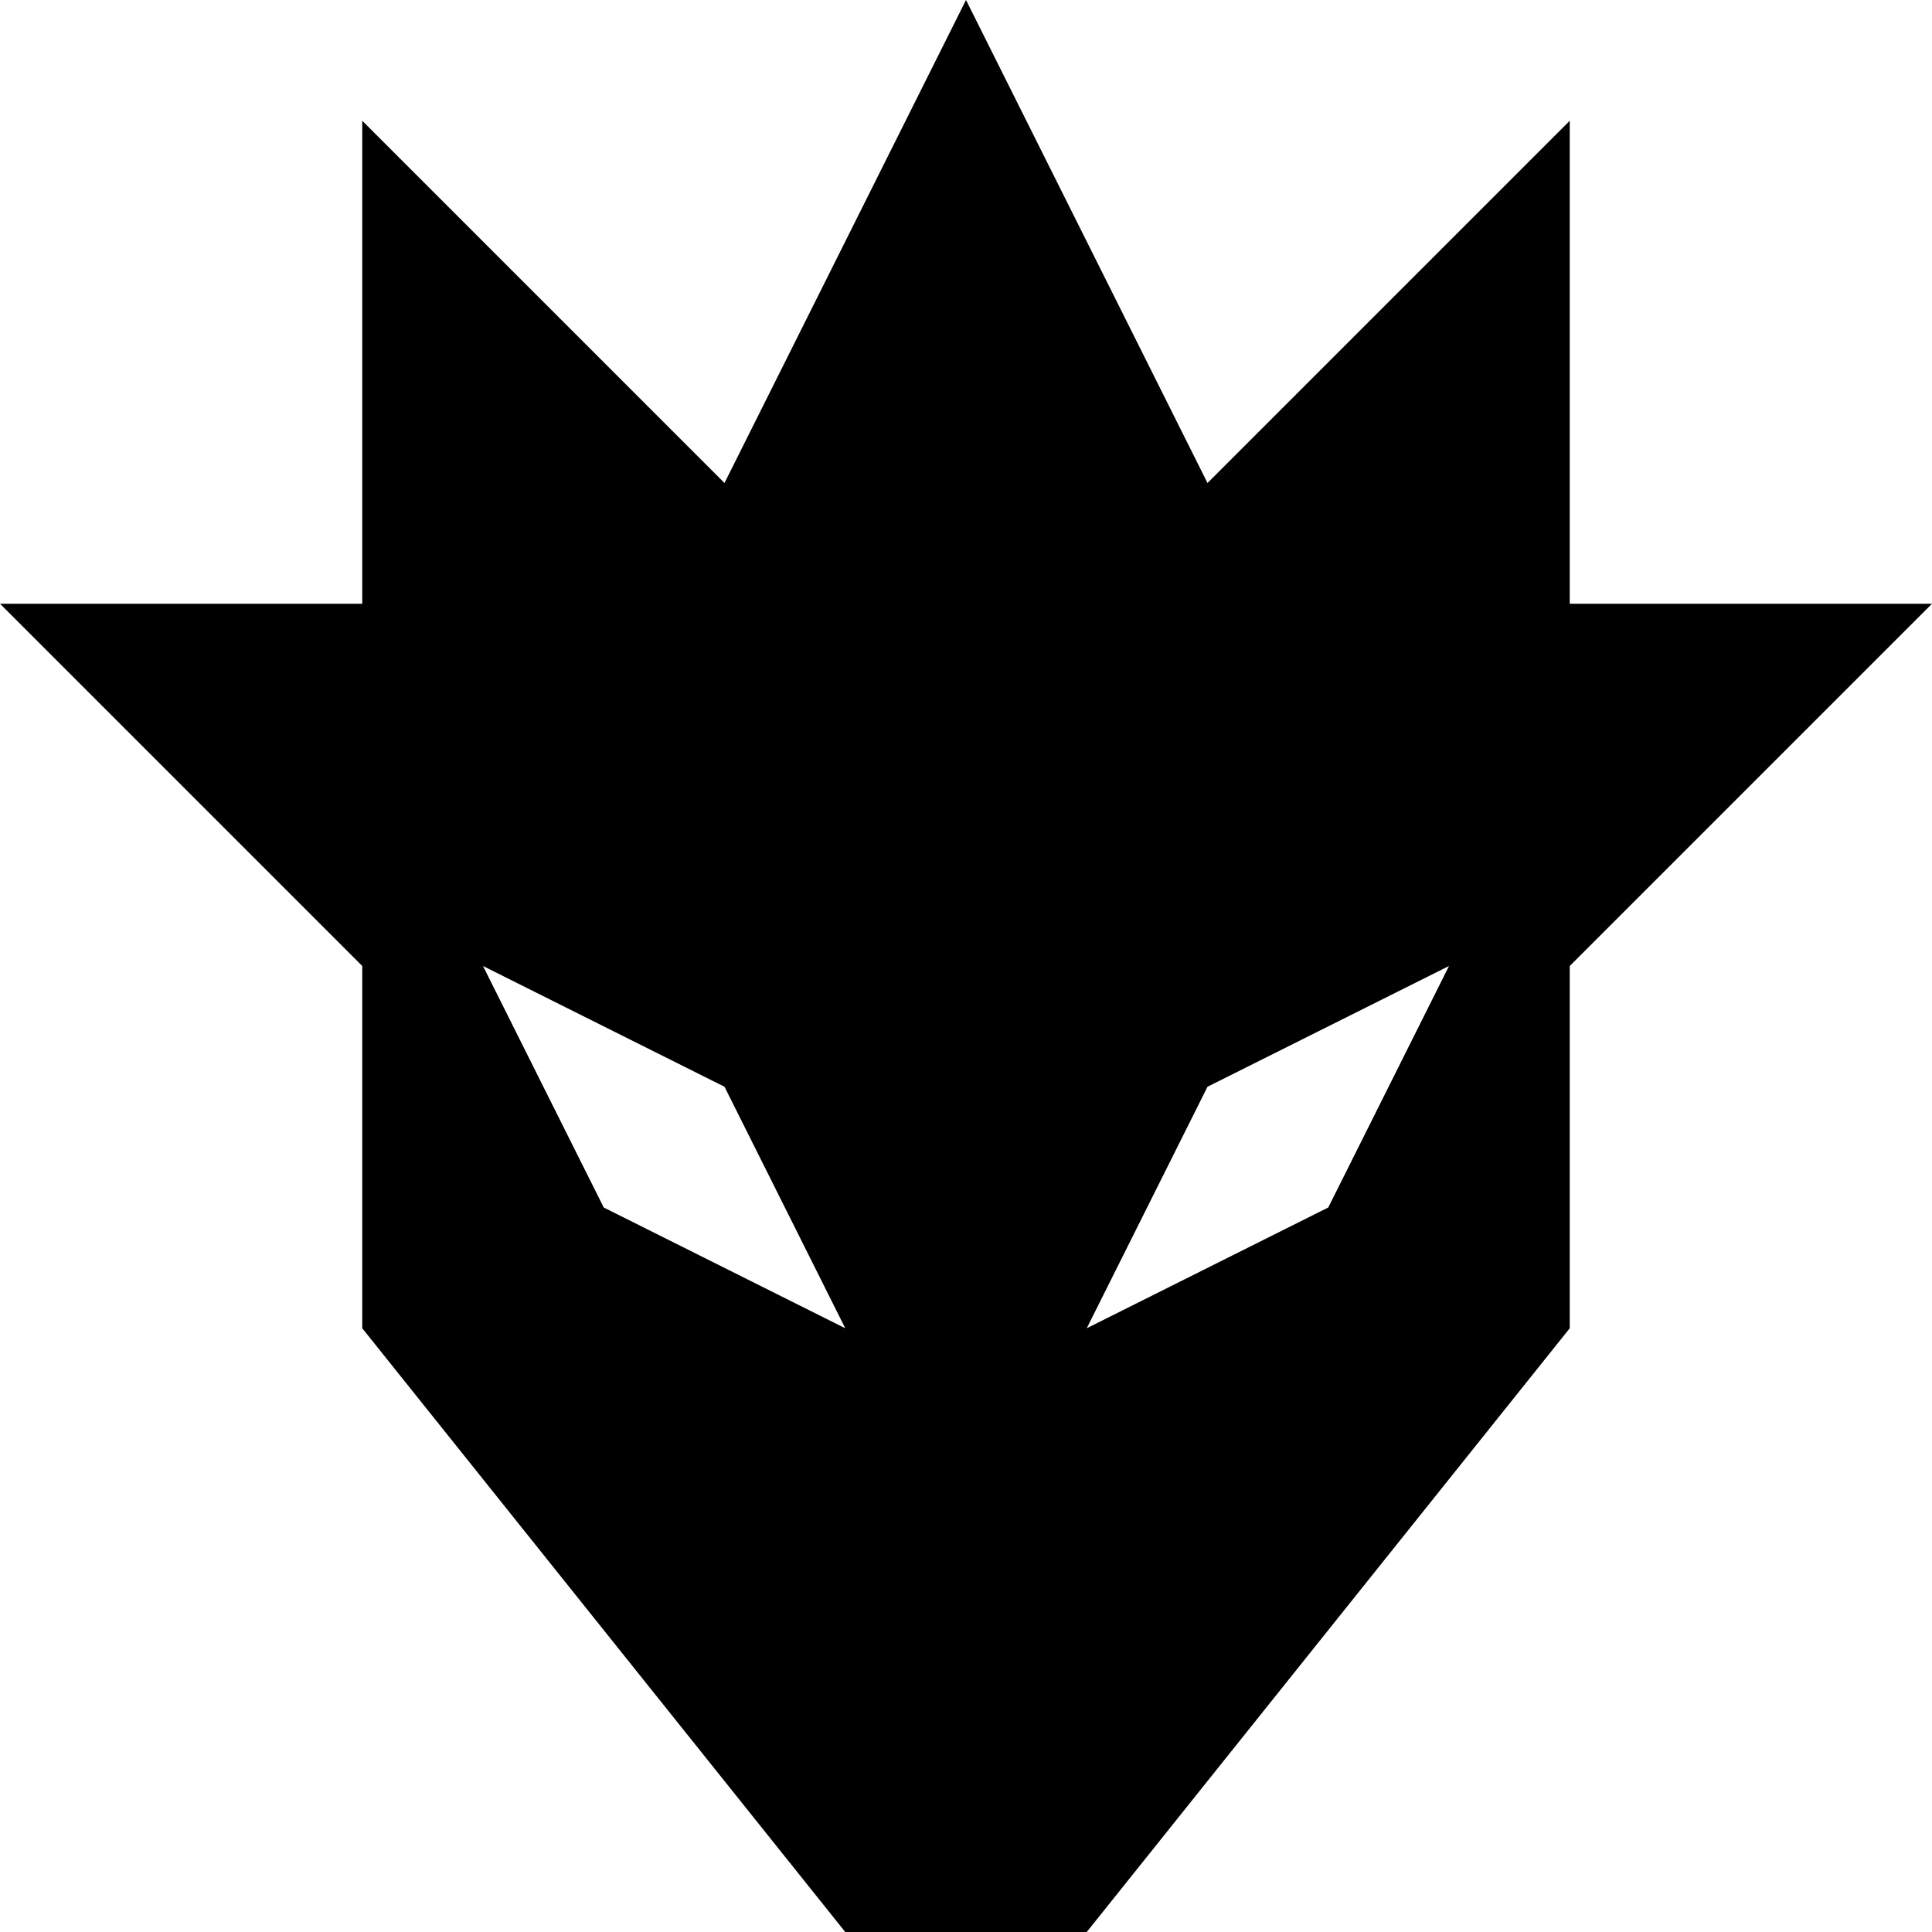 <svg xmlns="http://www.w3.org/2000/svg" width="16" height="16" fill="none" viewBox="0 0 16 16" class="text-main-500"><path fill="currentColor" fill-rule="evenodd" d="M8 0 6 4 3 1v4H0l3 3v3l4 5h2l4-5V8l3-3h-3V1l-3 3zm1 11 1-2 2-1-1 2zM4 8l1 2 2 1-1-2z" clip-rule="evenodd"></path><mask id="mask0_5762_288546" width="16" height="16" x="0" y="0" maskUnits="userSpaceOnUse" style="mask-type: luminance;"><path fill="#fff" fill-rule="evenodd" d="M8 0 6 4 3 1v4H0l3 3v3l4 5h2l4-5V8l3-3h-3V1l-3 3zm1 11 1-2 2-1-1 2zM4 8l1 2 2 1-1-2z" clip-rule="evenodd"></path></mask></svg>